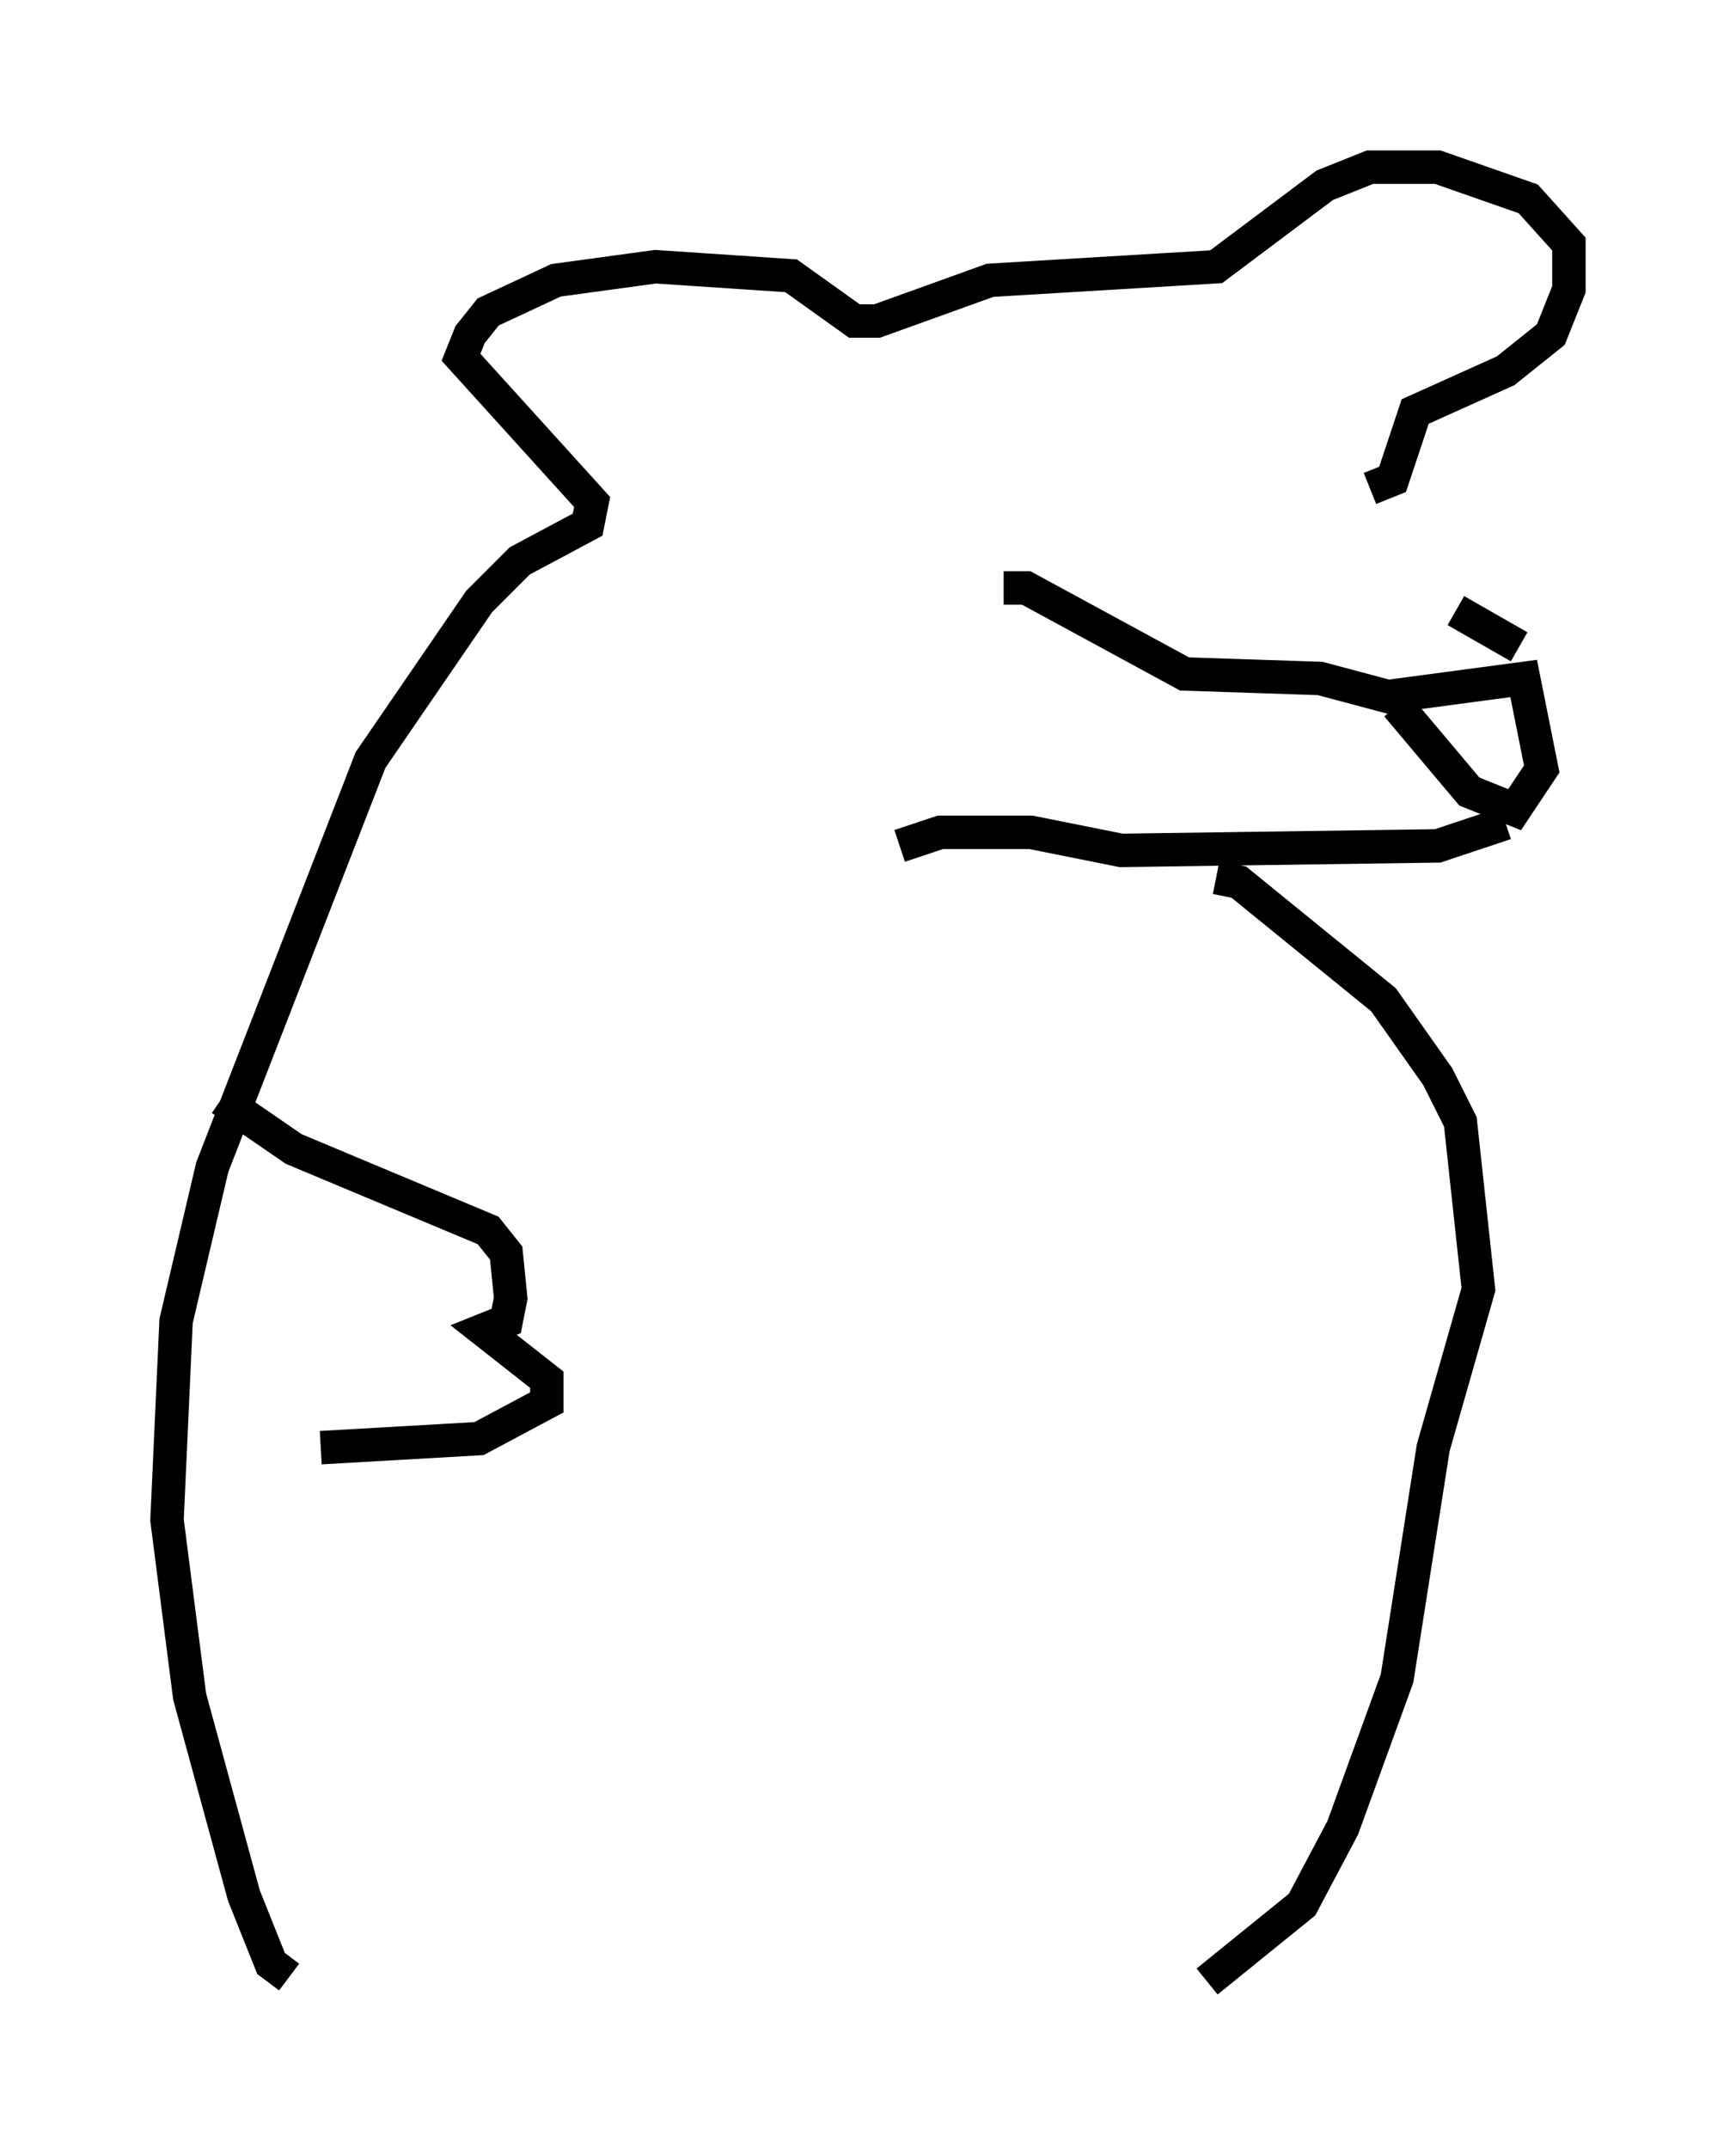 <?xml version="1.0" encoding="utf-8" ?>
<svg baseProfile="full" height="64.262" version="1.1" width="51.948" xmlns="http://www.w3.org/2000/svg" xmlns:ev="http://www.w3.org/2001/xml-events" xmlns:xlink="http://www.w3.org/1999/xlink"><defs /><rect fill="white" height="64.262" width="51.948" x="0" y="0" /><path d="M39.776, 13.525 m3.789, 4.736 l1.894, 1.083 m-15.426, -1.759 l0.677, 0.0 4.736, 2.571 l4.059, 0.135 2.03, 0.541 l4.059, -0.541 0.541, 2.706 l-0.812, 1.218 -1.353, -0.541 l-2.165, -2.571 m3.248, 3.518 l-2.03, 0.677 -9.472, 0.135 l-2.706, -0.541 -2.706, 0.0 l-1.218, 0.406 m14.073, -10.69 l0.677, -0.271 0.677, -2.03 l2.706, -1.218 1.353, -1.083 l0.541, -1.353 0.0, -1.353 l-1.218, -1.353 -2.706, -0.947 l-2.03, 0.0 -1.353, 0.541 l-3.248, 2.436 -6.766, 0.406 l-3.383, 1.218 -0.677, 0.0 l-1.894, -1.353 -4.059, -0.271 l-2.977, 0.406 -2.03, 0.947 l-0.541, 0.677 -0.271, 0.677 l3.924, 4.33 -0.135, 0.677 l-2.03, 1.083 -1.218, 1.218 l-3.248, 4.736 -4.736, 12.178 l-1.083, 4.601 -0.271, 5.954 l0.677, 5.277 1.624, 5.954 l0.812, 2.03 0.541, 0.406 m27.74, -32.882 l0.677, 0.135 4.33, 3.518 l1.624, 2.3 0.677, 1.353 l0.541, 5.007 -1.353, 4.736 l-1.083, 6.901 -1.624, 4.465 l-1.218, 2.3 -2.842, 2.3 m-29.499, -26.387 l2.165, 1.488 5.819, 2.436 l0.541, 0.677 0.135, 1.353 l-0.135, 0.677 -0.677, 0.271 l1.894, 1.488 0.0, 0.677 l-2.03, 1.083 -4.736, 0.271 " fill="none" stroke="black" stroke-width="1" /></svg>
